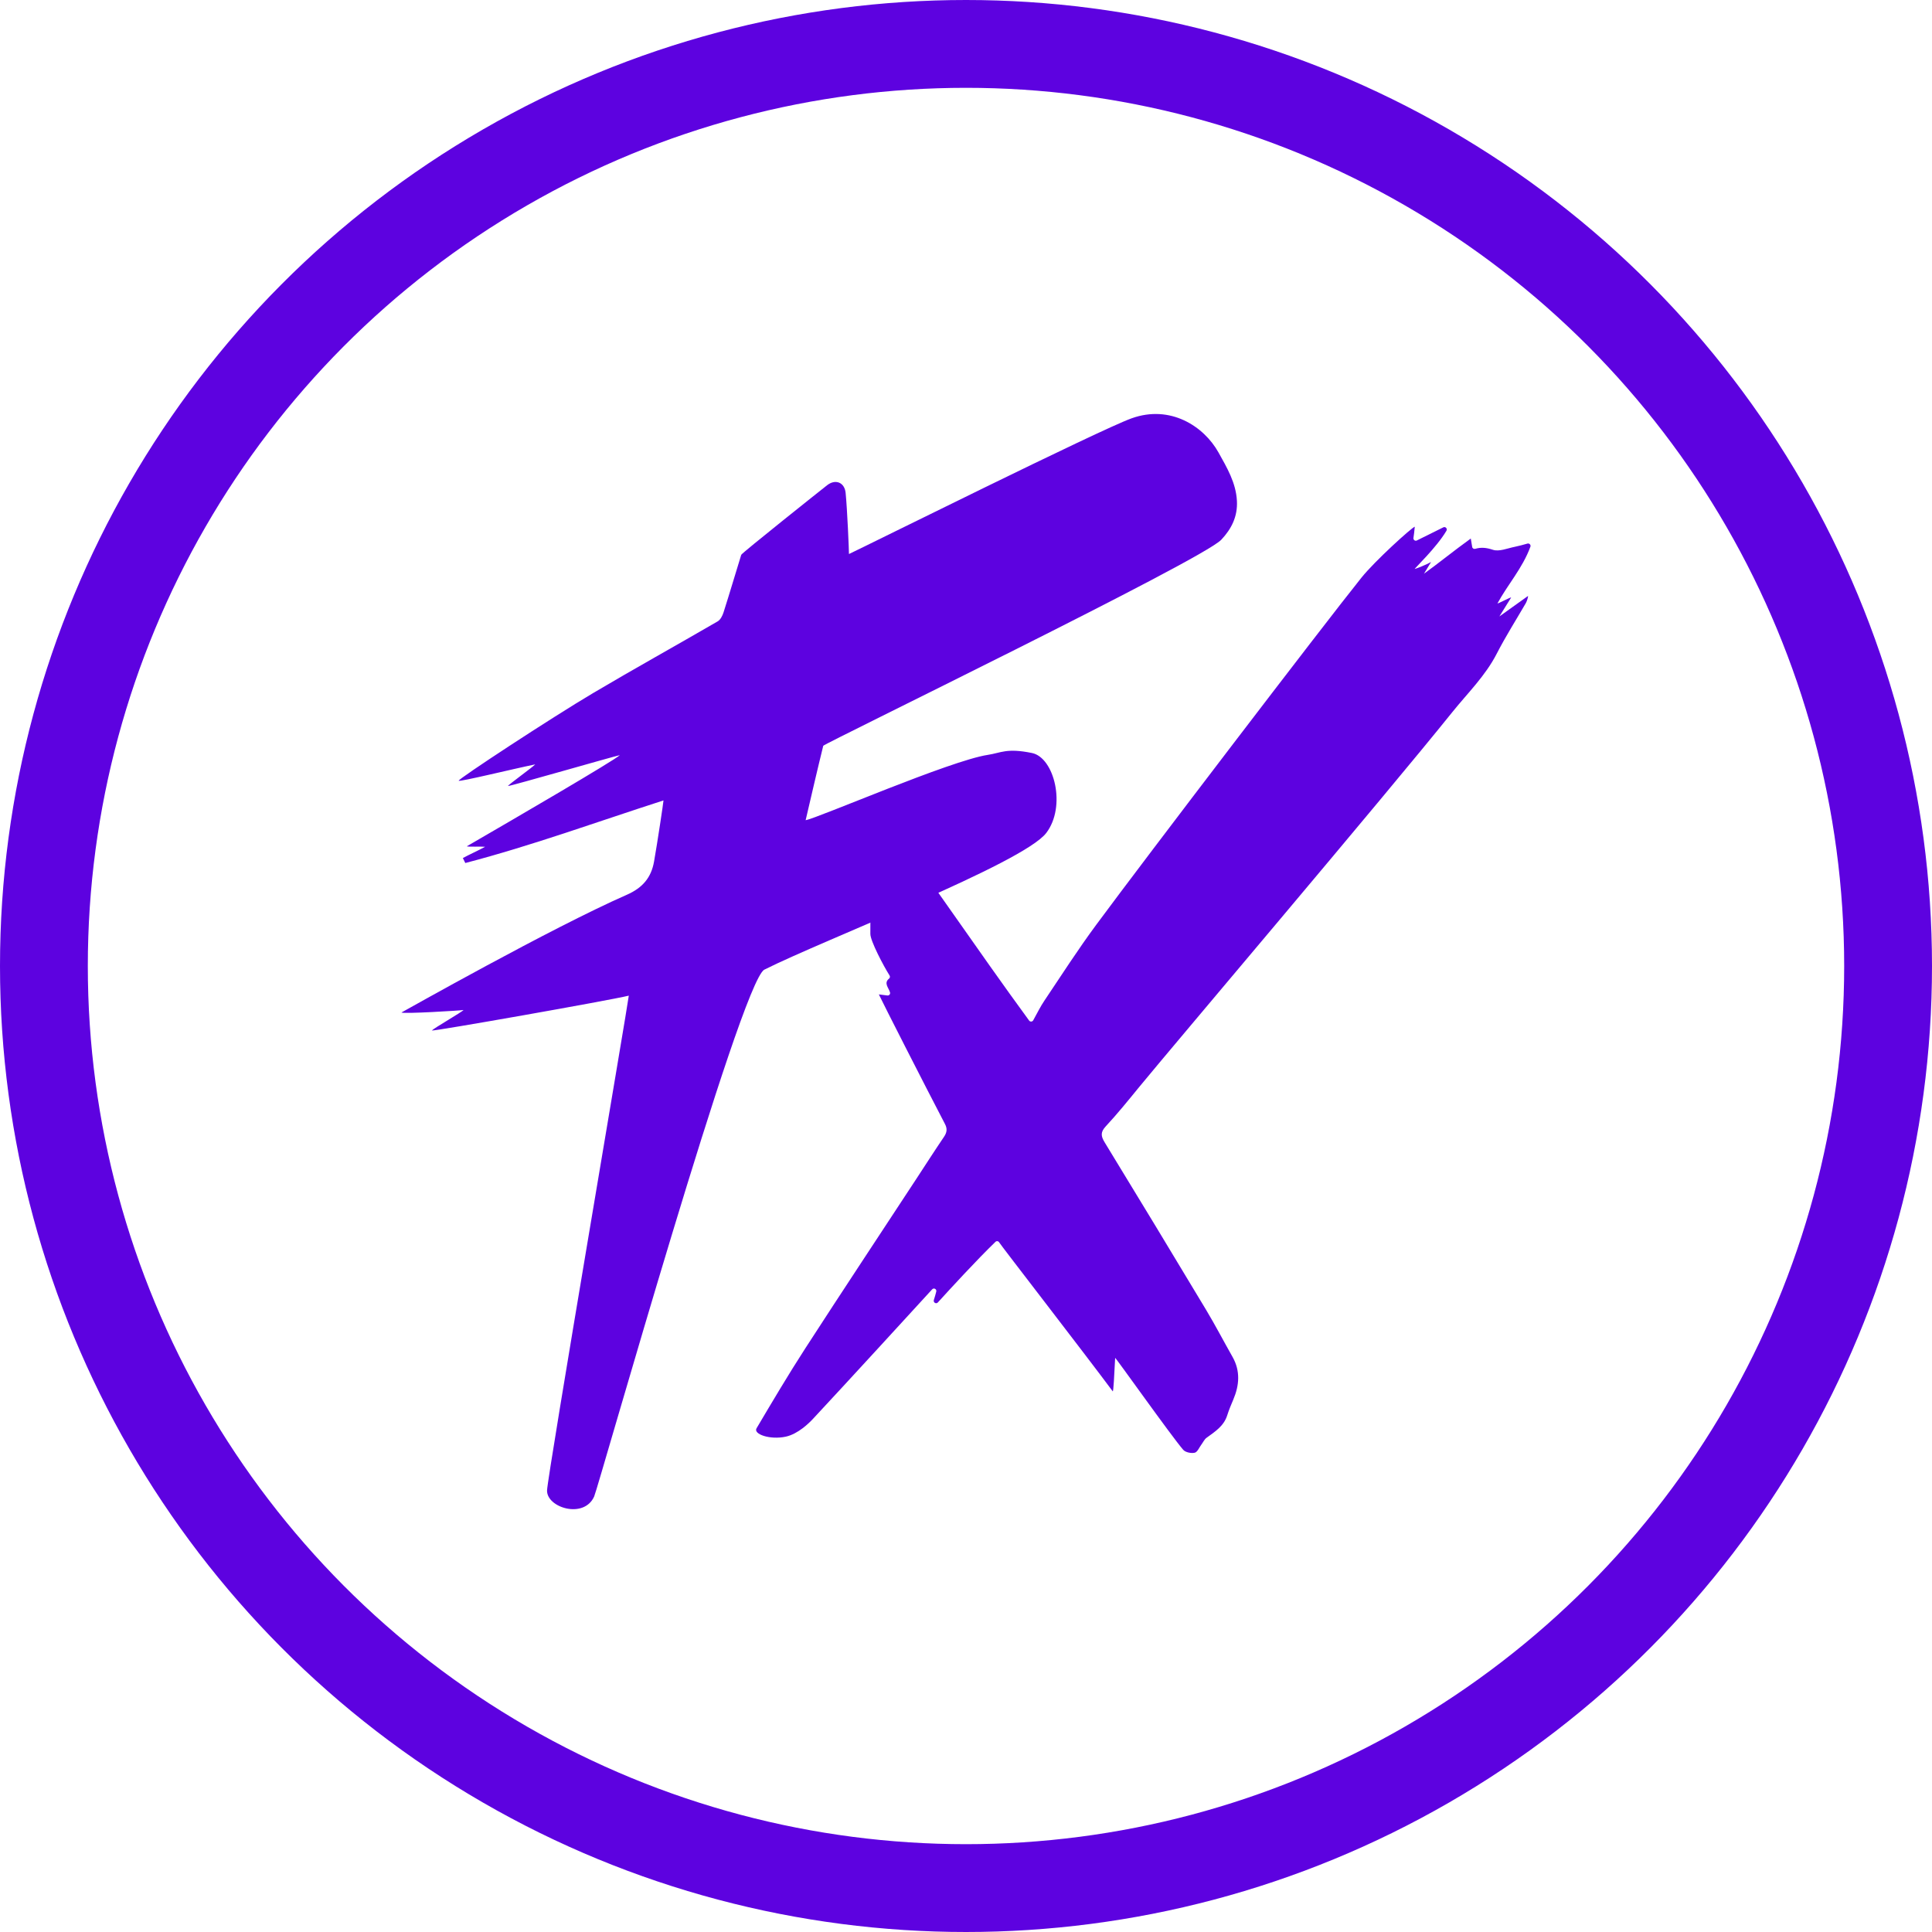 <svg width="154" height="154" viewBox="0 0 154 154" fill="none" xmlns="http://www.w3.org/2000/svg">
<circle cx="77" cy="77" r="73.5" stroke="#5D02E0" stroke-width="7"/>
<path d="M83.397 66.396C85.009 64.287 84.044 60.386 82.257 60.022C80.227 59.608 79.79 60.013 78.735 60.172C75.767 60.619 65.165 65.222 64.218 65.378C64.68 63.4 65.135 61.42 65.621 59.447C65.661 59.285 95.814 44.644 97.342 43.028C98.166 42.158 98.662 41.163 98.595 39.923C98.517 38.476 97.805 37.284 97.128 36.069C95.96 33.974 93.286 32.239 90.204 33.343C87.683 34.245 69.164 43.46 67.671 44.162C67.671 43.844 67.539 40.646 67.405 39.289C67.323 38.451 66.596 38.158 65.933 38.675C65.527 38.992 59.128 44.083 59.085 44.222C58.612 45.753 58.159 47.291 57.672 48.817C57.588 49.081 57.426 49.401 57.205 49.53C53.905 51.447 50.566 53.297 47.283 55.241C43.946 57.218 36.486 62.112 36.562 62.232C36.629 62.337 40.947 61.279 42.664 60.929C42.423 61.177 40.548 62.531 40.484 62.654C40.631 62.686 48.952 60.278 49.407 60.193C48.968 60.618 41.16 65.171 37.213 67.456C37.242 67.518 38.406 67.464 38.67 67.497C38.128 67.794 37.356 68.141 36.895 68.394C36.937 68.476 37.047 68.708 37.089 68.791C42.429 67.396 47.596 65.506 52.887 63.802C52.887 63.938 52.399 67.18 52.135 68.673C51.909 69.952 51.227 70.767 49.969 71.32C43.906 73.984 32.322 80.536 32 80.706C32.15 80.83 36.735 80.552 36.946 80.508C36.865 80.646 34.573 81.962 34.419 82.143C34.635 82.202 48.522 79.752 50.121 79.364C50.121 79.67 43.624 117.708 43.605 118.809C43.58 120.175 46.548 121.103 47.361 119.285C47.706 118.513 59.063 78.229 60.928 77.29C65.624 74.925 81.541 68.823 83.397 66.396Z" fill="#5D02E0"/>
<path d="M96.133 104.4C93.457 99.944 90.766 95.496 88.055 91.061C87.746 90.555 87.711 90.243 88.144 89.777C89.068 88.783 89.924 87.723 90.785 86.671C93.489 83.369 110.296 63.571 115.756 56.774C116.98 55.251 118.396 53.878 119.307 52.102C120.015 50.723 120.851 49.41 121.629 48.066C121.72 47.909 121.826 47.534 121.795 47.507C121.071 48.025 120.347 48.543 119.515 49.137C119.876 48.557 120.166 48.091 120.456 47.626C120.403 47.59 119.406 48.132 119.363 48.098C120.174 46.599 121.355 45.3 121.989 43.579C122.043 43.434 121.903 43.288 121.754 43.329C121.393 43.429 121.073 43.521 120.749 43.585C120.163 43.701 119.499 43.991 118.997 43.823C118.489 43.653 118.055 43.61 117.6 43.745C117.486 43.779 117.367 43.714 117.348 43.597C117.316 43.408 117.284 43.214 117.236 42.927C115.915 43.877 114.636 44.919 113.505 45.732C113.561 45.642 113.895 45.079 114.069 44.799C113.664 45.022 113.012 45.281 112.769 45.355C112.733 45.319 114.497 43.659 115.295 42.308C115.392 42.142 115.219 41.95 115.046 42.035C114.353 42.375 113.618 42.749 112.937 43.081C112.798 43.148 112.643 43.033 112.666 42.881C112.7 42.653 112.741 42.343 112.772 41.983C112.516 42.063 109.595 44.706 108.517 46.05C105.445 49.881 91.356 68.334 87.376 73.721C85.927 75.682 84.606 77.738 83.247 79.765C82.939 80.224 82.691 80.722 82.358 81.329C82.291 81.452 82.116 81.465 82.033 81.352C77.844 75.628 73.966 69.829 69.731 64.124C69.621 63.976 69.375 64.054 69.382 64.239C69.437 65.702 70.583 66.687 70.784 68.028C70.498 67.862 70.255 67.721 70.042 67.598C69.951 67.545 69.83 67.572 69.782 67.667C69.285 68.633 69.398 72.83 69.376 74.438C69.369 74.988 70.423 76.993 70.908 77.758C70.958 77.837 70.943 77.942 70.871 78.001C70.411 78.371 70.848 78.74 70.945 79.112C70.978 79.243 70.868 79.367 70.734 79.35C70.557 79.327 70.352 79.301 70.053 79.264C70.334 79.875 73.799 86.676 75.323 89.593C75.52 89.968 75.484 90.265 75.249 90.611C74.51 91.702 73.799 92.813 73.076 93.915C70.107 98.441 67.116 102.953 64.177 107.498C62.831 109.581 61.566 111.718 60.303 113.852C60.03 114.315 61.376 114.789 62.636 114.516C63.614 114.303 64.498 113.425 64.79 113.112C67.54 110.163 72.766 104.452 74.303 102.773C74.437 102.627 74.677 102.755 74.63 102.947C74.582 103.143 74.518 103.374 74.437 103.623C74.374 103.82 74.617 103.97 74.757 103.817C75.787 102.684 77.813 100.474 79.349 98.986C79.44 98.898 79.589 98.925 79.649 99.037C79.754 99.233 86.481 107.921 88.701 110.909C88.752 110.878 88.816 109.725 88.889 108.237C88.936 108.214 93.353 114.45 94.313 115.563C94.489 115.767 94.95 115.862 95.231 115.797C95.45 115.746 95.594 115.37 95.77 115.137C95.904 114.959 96.002 114.732 96.174 114.607C96.849 114.116 97.554 113.673 97.824 112.81C97.956 112.388 98.129 111.978 98.302 111.571C98.793 110.417 98.881 109.279 98.242 108.152C97.534 106.904 96.871 105.629 96.133 104.4Z" fill="#5D02E0"/>
</svg>
